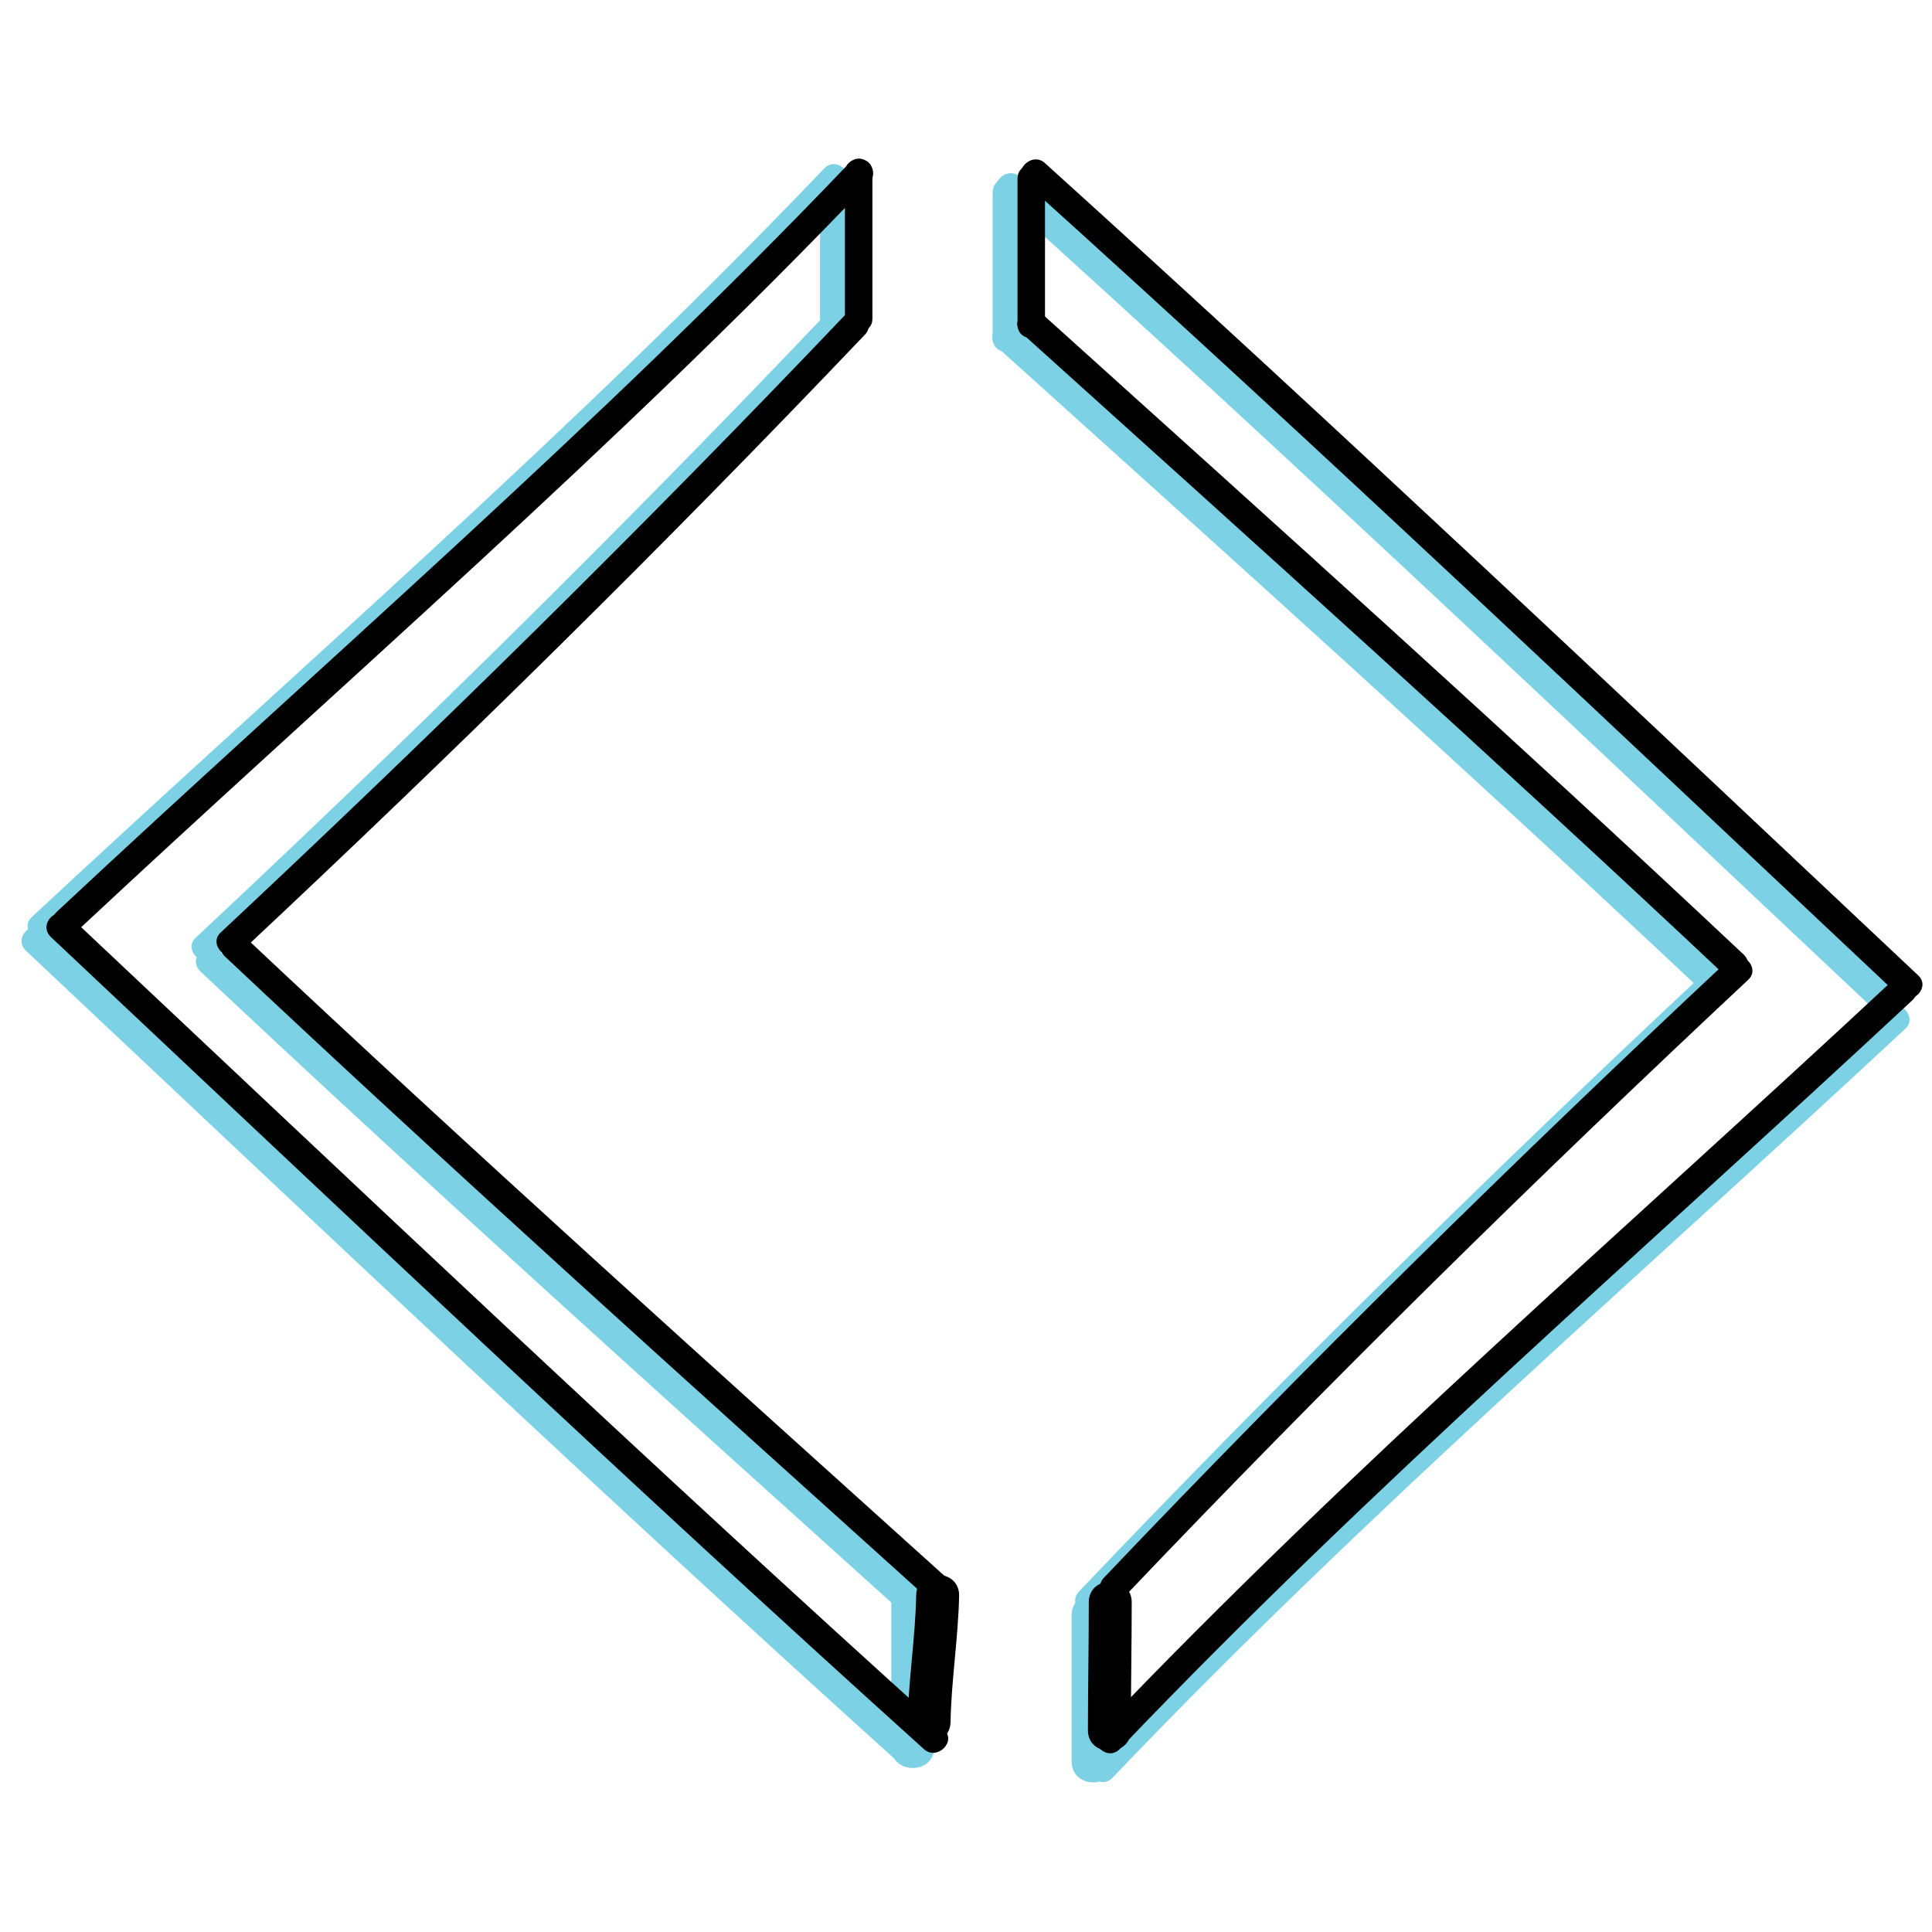 <?xml version="1.0" encoding="utf-8"?>
<!-- Generator: Adobe Illustrator 19.0.1, SVG Export Plug-In . SVG Version: 6.00 Build 0)  -->
<svg version="1.1" id="Layer_1" xmlns="http://www.w3.org/2000/svg" xmlns:xlink="http://www.w3.org/1999/xlink" x="0px" y="0px"
	 viewBox="0 0 225 225" style="enable-background:new 0 0 225 225;" xml:space="preserve">
<style type="text/css">
	.st0{fill:#7CD0E4;}
	.st1{fill:#7DD1E4;}
</style>
<g>
	<path class="st0" d="M97.2,20.8C71.3,47.9,32.2,82.4,4.9,108"/>
	<g>
		<path class="st1" d="M96,19.6C66.8,50.2,34.6,78,3.7,106.8c-1.5,1.4,0.8,3.7,2.3,2.3c30.9-28.8,63.1-56.6,92.3-87.2
			C99.8,20.4,97.5,18.1,96,19.6L96,19.6z"/>
	</g>
</g>
<g>
	<path class="st0" d="M96.7,38.5C70.8,65.6,51.4,84.8,24,110.3"/>
	<g>
		<path class="st1" d="M95.5,37.3C72,62,47.7,85.9,22.8,109.2c-1.5,1.4,0.8,3.7,2.3,2.3C50,88.2,74.3,64.3,97.8,39.6
			C99.3,38.1,97,35.8,95.5,37.3L95.5,37.3z"/>
	</g>
</g>
<g>
	<path class="st0" d="M4.2,109.5c29.8,28,71.4,67.3,101.7,94.6"/>
	<g>
		<path class="st1" d="M3,110.7c33.7,31.7,67.3,63.6,101.7,94.6c1.5,1.4,3.9-0.9,2.3-2.3c-34.4-31-68-62.9-101.7-94.6
			C3.8,106.9,1.5,109.2,3,110.7L3,110.7z"/>
	</g>
</g>
<g>
	<path class="st0" d="M24.5,111.9c29.8,28,51.4,47.4,81.8,74.7"/>
	<g>
		<path class="st1" d="M23.3,113.1c26.9,25.3,54.4,50,81.8,74.7c1.5,1.4,3.9-0.9,2.3-2.3c-27.4-24.7-54.9-49.4-81.8-74.7
			C24.1,109.3,21.8,111.6,23.3,113.1L23.3,113.1z"/>
	</g>
</g>
<g>
	<path class="st0" d="M97.2,21.7c0,5.7,0,11.3,0,17"/>
	<g>
		<path class="st1" d="M95.5,21.7c0,5.7,0,11.3,0,17c0,2.1,3.2,2.1,3.2,0c0-5.7,0-11.3,0-17C98.8,19.6,95.5,19.6,95.5,21.7
			L95.5,21.7z"/>
	</g>
</g>
<g>
	<path class="st0" d="M106.3,186.5c0,5.7,0,11.3,0,17"/>
	<g>
		<path class="st1" d="M103.8,186.5c0,5.7,0,11.3,0,17c0,3.2,5,3.2,5,0c0-5.7,0-11.3,0-17C108.8,183.2,103.8,183.2,103.8,186.5
			L103.8,186.5z"/>
	</g>
</g>
<g>
	<path class="st0" d="M128.4,205.9c25.8-27.1,64.9-61.6,92.3-87.2"/>
	<g>
		<path class="st1" d="M129.6,207c29.2-30.6,61.4-58.4,92.3-87.2c1.5-1.4-0.8-3.7-2.3-2.3c-30.9,28.8-63.1,56.6-92.3,87.2
			C125.8,206.3,128.1,208.6,129.6,207L129.6,207z"/>
	</g>
</g>
<g>
	<path class="st0" d="M126.8,186.5c25.8-27.1,45.3-46.3,72.7-71.9"/>
	<g>
		<path class="st1" d="M128,187.6c23.5-24.7,47.8-48.6,72.7-71.9c1.5-1.4-0.8-3.7-2.3-2.3c-24.9,23.3-49.2,47.2-72.7,71.9
			C124.2,186.8,126.5,189.1,128,187.6L128,187.6z"/>
	</g>
</g>
<g>
	<path class="st0" d="M219.3,116.4c-29.8-28-71.4-67.3-101.7-94.6"/>
	<g>
		<path class="st1" d="M220.5,115.2c-33.7-31.7-67.3-63.6-101.7-94.6c-1.5-1.4-3.9,0.9-2.3,2.3c34.4,31,68,62.9,101.7,94.6
			C219.7,119,222,116.7,220.5,115.2L220.5,115.2z"/>
	</g>
</g>
<g>
	<path class="st0" d="M199,114c-29.8-28-51.4-47.4-81.8-74.7"/>
	<g>
		<path class="st1" d="M200.2,112.8c-26.9-25.3-54.4-50-81.8-74.7c-1.5-1.4-3.9,0.9-2.3,2.3c27.4,24.7,54.9,49.4,81.8,74.7
			C199.4,116.6,201.7,114.3,200.2,112.8L200.2,112.8z"/>
	</g>
</g>
<g>
	<path class="st0" d="M127.3,205.1c0-5.7,0-11.3,0-17"/>
	<g>
		<path class="st1" d="M129.8,205.1c0-5.7,0-11.3,0-17c0-3.2-5-3.2-5,0c0,5.7,0,11.3,0,17C124.8,208.4,129.8,208.4,129.8,205.1
			L129.8,205.1z"/>
	</g>
</g>
<g>
	<path class="st0" d="M117.2,39.4c0-5.7,0-11.3,0-17"/>
	<g>
		<path class="st1" d="M118.8,39.4c0-5.7,0-11.3,0-17c0-2.1-3.2-2.1-3.2,0c0,5.7,0,11.3,0,17C115.6,41.5,118.8,41.5,118.8,39.4
			L118.8,39.4z"/>
	</g>
</g>
<g>
	<g>
		<path d="M98.9,19C69.7,49.6,37.5,77.3,6.6,106.2c-1.5,1.4,0.8,3.7,2.3,2.3C39.8,79.6,72,51.9,101.2,21.3
			C102.7,19.8,100.4,17.4,98.9,19L98.9,19z"/>
	</g>
</g>
<g>
	<g>
		<path d="M98.4,36.7c-23.5,24.7-47.8,48.6-72.7,71.9c-1.5,1.4,0.8,3.7,2.3,2.3C52.9,87.6,77.2,63.7,100.7,39
			C102.2,37.5,99.9,35.2,98.4,36.7L98.4,36.7z"/>
	</g>
</g>
<g>
	<g>
		<path d="M5.9,109.1c33.7,31.7,67.3,63.6,101.7,94.6c1.5,1.4,3.9-0.9,2.3-2.3c-34.4-31-68-62.9-101.7-94.6
			C6.7,105.3,4.4,107.6,5.9,109.1L5.9,109.1z"/>
	</g>
</g>
<g>
	<g>
		<path d="M26.2,111.4c26.9,25.3,54.4,50,81.8,74.7c1.5,1.4,3.9-0.9,2.3-2.3c-27.4-24.7-54.9-49.4-81.8-74.7
			C27,107.7,24.7,110,26.2,111.4L26.2,111.4z"/>
	</g>
</g>
<g>
	<g>
		<path d="M98.4,20.1c0,5.7,0,11.3,0,17c0,2.1,3.2,2.1,3.2,0c0-5.7,0-11.3,0-17C101.7,18,98.4,18,98.4,20.1L98.4,20.1z"/>
	</g>
</g>
<g>
	<g>
		<path d="M106.7,185.8c-0.1,4.9-0.9,9.8-1,14.7c0,3.2,5,3.2,5,0c0.1-4.9,0.9-9.8,1-14.7C111.7,182.6,106.7,182.6,106.7,185.8
			L106.7,185.8z"/>
	</g>
</g>
<g>
	<g>
		<path d="M130.4,203.7c29.2-30.6,61.4-58.4,92.3-87.2c1.5-1.4-0.8-3.7-2.3-2.3c-30.9,28.8-63.1,56.6-92.3,87.2
			C126.6,202.9,128.9,205.2,130.4,203.7L130.4,203.7z"/>
	</g>
</g>
<g>
	<g>
		<path d="M130.9,186c23.5-24.7,47.8-48.6,72.7-71.9c1.5-1.4-0.8-3.7-2.3-2.3c-24.9,23.3-49.2,47.2-72.7,71.9
			C127.1,185.2,129.4,187.5,130.9,186L130.9,186z"/>
	</g>
</g>
<g>
	<g>
		<path d="M223.4,113.6C189.7,81.9,156,50,121.7,19c-1.5-1.4-3.9,0.9-2.3,2.3c34.4,31,68,62.9,101.7,94.6
			C222.6,117.3,224.9,115,223.4,113.6L223.4,113.6z"/>
	</g>
</g>
<g>
	<g>
		<path d="M203.1,111.2c-26.9-25.3-54.4-50-81.8-74.7c-1.5-1.4-3.9,0.9-2.3,2.3c27.4,24.7,54.9,49.4,81.8,74.7
			C202.3,115,204.6,112.7,203.1,111.2L203.1,111.2z"/>
	</g>
</g>
<g>
	<g>
		<path d="M131.7,201.5c0-5,0.1-10,0.1-14.9c0-3.2-5-3.2-5,0c0,5-0.1,10-0.1,14.9C126.7,204.7,131.7,204.7,131.7,201.5L131.7,201.5z
			"/>
	</g>
</g>
<g>
	<g>
		<path d="M121.7,37.8c0-5.7,0-11.3,0-17c0-2.1-3.2-2.1-3.2,0c0,5.7,0,11.3,0,17C118.5,39.9,121.7,39.9,121.7,37.8L121.7,37.8z"/>
	</g>
</g>
</svg>
